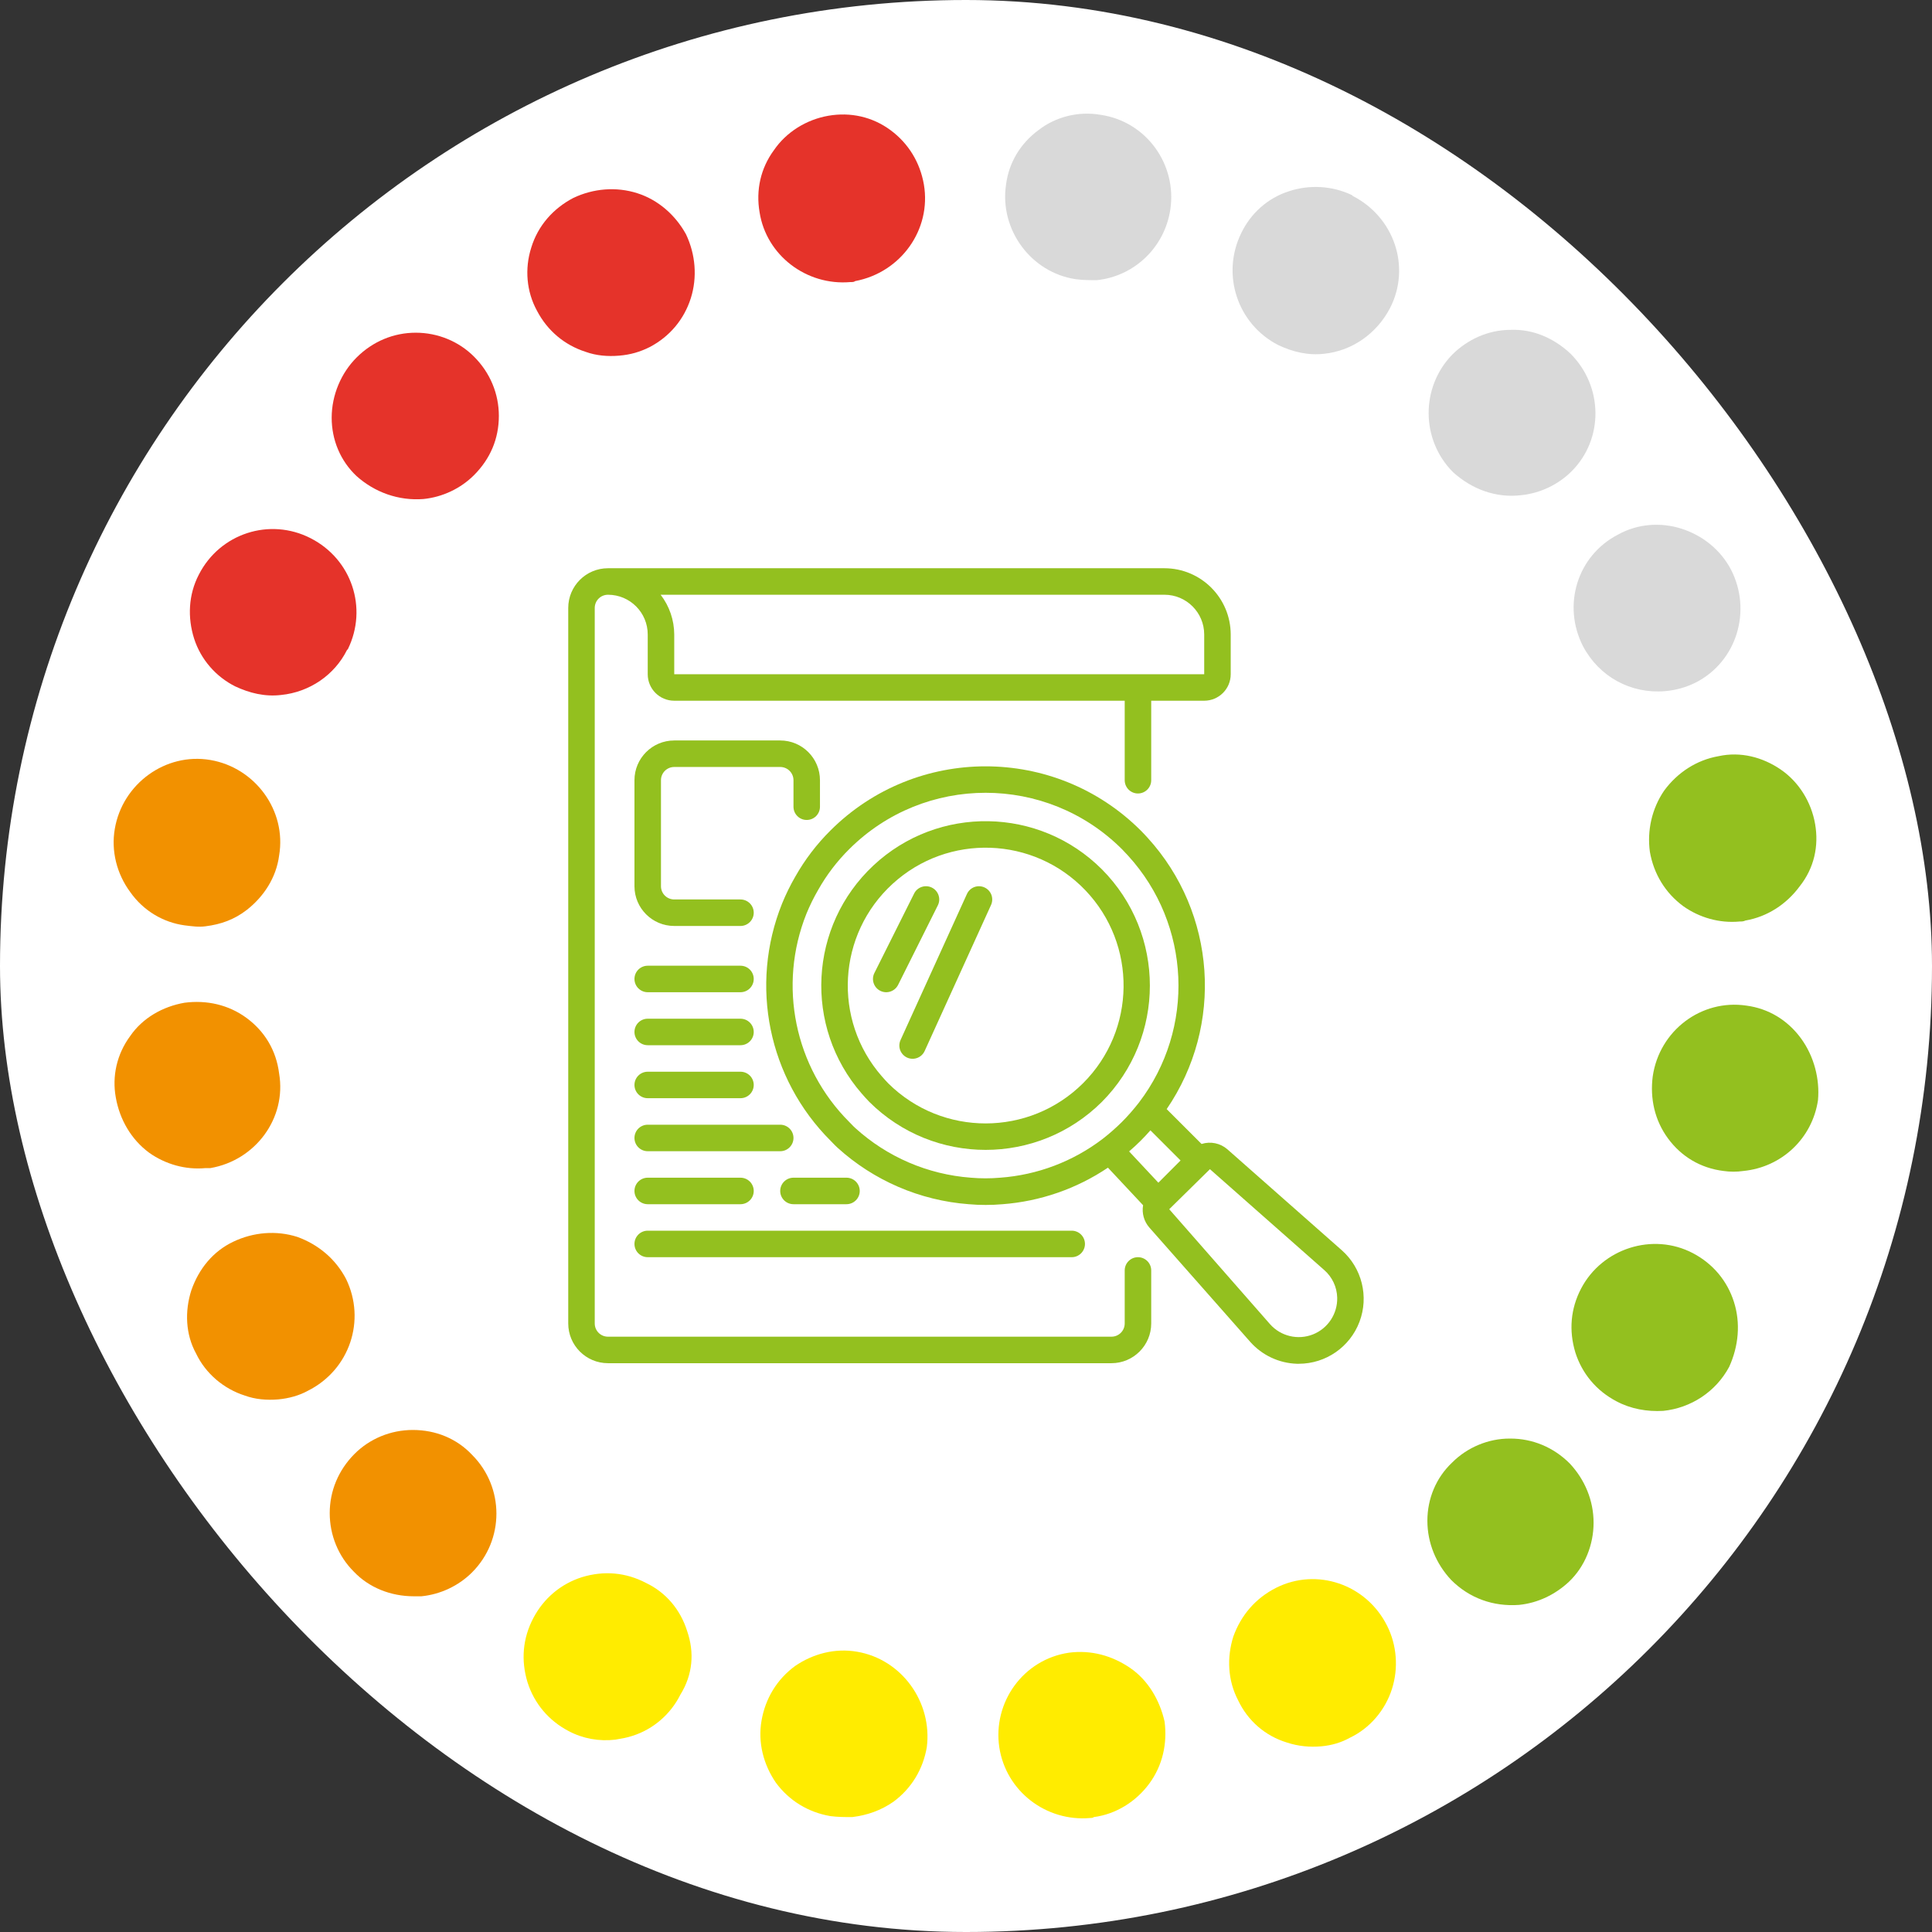 <svg width="68" height="68" viewBox="0 0 68 68" fill="none" xmlns="http://www.w3.org/2000/svg">
<rect x="0" y="0" width="68" height="68" fill="#333333" stroke="none"/>
<rect width="68" height="68" rx="34" fill="white"/>
<path d="M61.029 45.823C60.794 45.083 60.29 44.477 59.584 44.107C58.172 43.367 56.39 43.939 55.65 45.352C55.28 46.058 55.213 46.832 55.448 47.606C55.684 48.346 56.188 48.951 56.894 49.321C57.398 49.59 57.97 49.691 58.541 49.658C59.517 49.557 60.391 48.985 60.861 48.11C61.197 47.37 61.265 46.563 61.029 45.823Z" fill="#93C01F"/>
<path d="M53.164 50.633H53.13C52.391 50.633 51.651 50.936 51.113 51.474C50.541 52.013 50.239 52.753 50.239 53.526C50.239 54.3 50.541 55.04 51.079 55.612C51.718 56.251 52.559 56.554 53.466 56.487C54.139 56.419 54.744 56.117 55.215 55.679C55.786 55.141 56.089 54.367 56.089 53.594C56.089 52.82 55.786 52.08 55.248 51.508C54.677 50.936 53.937 50.633 53.164 50.633Z" fill="#93C01F"/>
<path d="M44.924 55.881C44.185 56.251 43.68 56.856 43.411 57.596C43.176 58.337 43.21 59.144 43.58 59.85C43.916 60.557 44.521 61.095 45.294 61.331C45.698 61.465 46.101 61.499 46.505 61.465C46.874 61.431 47.211 61.331 47.513 61.162C48.219 60.826 48.757 60.187 48.992 59.447C49.228 58.706 49.161 57.899 48.824 57.226C48.085 55.746 46.337 55.174 44.924 55.881Z" fill="#FFEC00"/>
<path d="M39.779 58.707C39.14 58.27 38.4 58.068 37.627 58.169C36.013 58.404 34.937 59.918 35.172 61.499C35.408 63.047 36.82 64.123 38.366 63.988C38.4 63.988 38.467 63.988 38.501 63.955C39.274 63.854 39.98 63.416 40.451 62.777C40.922 62.138 41.09 61.364 40.989 60.591C40.821 59.851 40.417 59.144 39.779 58.707Z" fill="#FFEC00"/>
<path d="M30.166 58.135C29.393 58.001 28.619 58.203 27.981 58.64C27.342 59.111 26.938 59.784 26.804 60.557C26.669 61.331 26.871 62.105 27.308 62.744C27.779 63.383 28.451 63.787 29.225 63.921C29.494 63.955 29.729 63.955 29.998 63.955C30.536 63.888 31.006 63.719 31.444 63.417C32.082 62.946 32.486 62.273 32.62 61.499C32.822 59.918 31.746 58.404 30.166 58.135Z" fill="#FFEC00"/>
<path d="M24.181 57.395C23.946 56.655 23.442 56.049 22.735 55.713C22.029 55.343 21.256 55.275 20.483 55.511C19.743 55.746 19.138 56.251 18.768 56.957C18.398 57.664 18.331 58.438 18.567 59.211C18.802 59.952 19.306 60.557 20.012 60.927C20.517 61.196 21.088 61.297 21.66 61.23C21.861 61.196 22.063 61.163 22.265 61.095C23.005 60.86 23.61 60.322 23.946 59.649C24.383 58.942 24.45 58.169 24.181 57.395Z" fill="#FFEC00"/>
<path d="M14.53 50.33C13.757 50.33 13.018 50.633 12.48 51.171C11.908 51.743 11.605 52.483 11.605 53.257C11.605 54.031 11.908 54.771 12.446 55.309C12.984 55.881 13.757 56.184 14.564 56.184C14.665 56.184 14.732 56.184 14.833 56.184C15.505 56.117 16.144 55.814 16.615 55.343C17.758 54.199 17.758 52.349 16.615 51.205C16.077 50.633 15.337 50.33 14.53 50.33Z" fill="#F29100"/>
<path d="M12.18 45.015C11.81 44.309 11.205 43.804 10.465 43.535C9.725 43.299 8.919 43.367 8.213 43.703C7.506 44.039 7.002 44.645 6.733 45.419C6.498 46.159 6.531 46.966 6.901 47.639C7.238 48.346 7.876 48.884 8.616 49.119C8.986 49.254 9.389 49.288 9.793 49.254C10.163 49.22 10.532 49.119 10.835 48.951C12.314 48.211 12.886 46.462 12.18 45.015Z" fill="#F29100"/>
<path d="M7.404 41.113C8.984 40.843 10.093 39.363 9.824 37.782C9.723 36.975 9.32 36.302 8.681 35.831C8.042 35.36 7.269 35.192 6.496 35.293C5.723 35.427 5.016 35.831 4.579 36.47C4.109 37.109 3.941 37.883 4.075 38.623C4.21 39.397 4.613 40.103 5.252 40.574C5.823 40.978 6.529 41.18 7.235 41.113C7.303 41.113 7.37 41.113 7.404 41.113Z" fill="#F29100"/>
<path d="M6.495 32.569C6.764 32.602 7 32.636 7.235 32.602C7.773 32.535 8.244 32.367 8.681 32.03C9.286 31.559 9.723 30.887 9.824 30.113C10.093 28.532 8.983 27.018 7.403 26.749C5.823 26.48 4.31 27.59 4.041 29.171C3.906 29.945 4.108 30.752 4.579 31.391C5.05 32.064 5.756 32.468 6.495 32.569Z" fill="#F29100"/>
<path d="M8.278 24.158C8.782 24.394 9.32 24.528 9.892 24.461C10.9 24.36 11.775 23.755 12.212 22.88L12.245 22.846C12.951 21.4 12.38 19.684 10.934 18.944C9.488 18.204 7.74 18.776 7 20.222C6.631 20.929 6.597 21.736 6.832 22.476C7.068 23.216 7.606 23.822 8.278 24.158Z" fill="#E5332A"/>
<path d="M14.902 17.564C15.574 17.497 16.213 17.194 16.684 16.723C17.255 16.151 17.558 15.445 17.558 14.637C17.558 13.863 17.255 13.123 16.684 12.552C16.146 12.013 15.406 11.71 14.633 11.71C13.86 11.71 13.12 12.013 12.549 12.585C12.011 13.123 11.674 13.897 11.674 14.704C11.674 15.478 11.977 16.218 12.549 16.756C13.187 17.328 14.028 17.631 14.902 17.564Z" fill="#E5332A"/>
<path d="M22.867 12.216C23.573 11.846 24.077 11.24 24.313 10.5C24.548 9.76 24.481 8.953 24.145 8.246C23.775 7.573 23.169 7.035 22.43 6.8C21.69 6.564 20.883 6.631 20.177 6.968C19.471 7.338 18.933 7.943 18.698 8.717C18.462 9.457 18.53 10.264 18.9 10.937C19.269 11.644 19.875 12.148 20.614 12.384C20.984 12.518 21.387 12.552 21.791 12.518C22.194 12.485 22.531 12.384 22.867 12.216Z" fill="#E5332A"/>
<path d="M32.518 6.496C32.384 5.723 31.98 5.05 31.341 4.579C30.703 4.108 29.929 3.94 29.156 4.074C28.383 4.209 27.677 4.646 27.24 5.285C26.769 5.924 26.601 6.698 26.735 7.472C26.971 8.986 28.383 10.062 29.929 9.928C29.997 9.928 30.064 9.928 30.097 9.894C31.711 9.591 32.787 8.077 32.518 6.496Z" fill="#E5332A"/>
<path d="M41.192 7.371C41.427 5.79 40.351 4.276 38.737 4.041C37.964 3.906 37.157 4.108 36.552 4.579C35.913 5.05 35.51 5.723 35.409 6.497C35.174 8.078 36.283 9.592 37.863 9.827C38.099 9.861 38.368 9.861 38.603 9.861C39.914 9.726 40.99 8.717 41.192 7.371Z" fill="#D9D9D9"/>
<path d="M48.928 10.836C49.668 9.39 49.063 7.64 47.617 6.9L47.584 6.867C46.878 6.53 46.071 6.497 45.365 6.732C44.625 6.968 44.02 7.506 43.684 8.212C42.978 9.659 43.549 11.408 44.995 12.148C45.499 12.384 46.037 12.518 46.609 12.451C47.584 12.35 48.458 11.745 48.928 10.836Z" fill="#D9D9D9"/>
<path d="M53.532 17.43C54.204 17.363 54.843 17.06 55.314 16.589C56.457 15.445 56.423 13.595 55.28 12.451C54.709 11.913 53.969 11.576 53.162 11.61C52.389 11.61 51.649 11.946 51.111 12.485C50.002 13.628 50.002 15.479 51.145 16.622C51.817 17.228 52.658 17.531 53.532 17.43Z" fill="#D9D9D9"/>
<path d="M55.717 22.745C56.288 23.822 57.398 24.427 58.608 24.326C58.978 24.293 59.348 24.192 59.684 24.023C61.13 23.283 61.668 21.5 60.928 20.054C60.558 19.347 59.92 18.843 59.18 18.607C58.44 18.372 57.633 18.439 56.961 18.809C55.515 19.549 54.977 21.299 55.717 22.745Z" fill="#D9D9D9"/>
<path d="M63.886 29.003C63.752 28.229 63.315 27.523 62.676 27.085C62.037 26.648 61.264 26.446 60.491 26.614C59.717 26.749 59.045 27.186 58.574 27.825C58.137 28.464 57.969 29.238 58.07 29.978C58.204 30.752 58.608 31.425 59.247 31.896C59.818 32.3 60.524 32.501 61.23 32.434C61.297 32.434 61.365 32.434 61.432 32.4C62.205 32.266 62.878 31.828 63.348 31.189C63.853 30.55 64.021 29.776 63.886 29.003Z" fill="#93C01F"/>
<path d="M63.382 36.538C62.911 35.899 62.239 35.495 61.466 35.394C59.885 35.159 58.406 36.269 58.171 37.883C58.07 38.657 58.238 39.431 58.709 40.07C59.179 40.709 59.852 41.113 60.659 41.214C60.894 41.248 61.129 41.248 61.365 41.214C62.71 41.079 63.785 40.07 63.987 38.724C64.054 37.984 63.853 37.177 63.382 36.538Z" fill="#93C01F"/>
<path d="M21.399 47.98H39.12C39.892 47.98 40.519 47.353 40.519 46.581V44.715C40.519 44.458 40.31 44.249 40.052 44.249C39.795 44.249 39.586 44.458 39.586 44.715V46.581C39.586 46.839 39.377 47.047 39.12 47.047H21.399C21.141 47.047 20.933 46.839 20.933 46.581V21.399C20.933 21.141 21.141 20.933 21.399 20.933C22.172 20.933 22.798 21.559 22.798 22.332V23.731C22.798 24.246 23.215 24.663 23.731 24.663H39.586V27.461C39.586 27.719 39.795 27.928 40.052 27.928C40.31 27.928 40.519 27.719 40.519 27.461V24.663H42.384C42.899 24.663 43.317 24.246 43.317 23.731V22.332C43.315 21.045 42.272 20.002 40.985 20H21.399C20.626 20 20 20.626 20 21.399V46.581C20 47.353 20.626 47.98 21.399 47.98ZM40.985 20.933C41.757 20.933 42.384 21.559 42.384 22.332V23.731H23.731V22.332C23.729 21.825 23.561 21.334 23.252 20.933H40.985Z" fill="#93C01F"/>
<path d="M28.394 28.86C28.652 28.86 28.86 28.652 28.86 28.394V27.461C28.86 26.689 28.234 26.062 27.461 26.062H23.731C22.958 26.062 22.331 26.689 22.331 27.461V31.192C22.331 31.965 22.958 32.591 23.731 32.591H26.062C26.32 32.591 26.529 32.382 26.529 32.125C26.529 31.867 26.32 31.658 26.062 31.658H23.731C23.473 31.658 23.264 31.45 23.264 31.192V27.461C23.264 27.204 23.473 26.995 23.731 26.995H27.461C27.719 26.995 27.928 27.204 27.928 27.461V28.394C27.928 28.652 28.136 28.86 28.394 28.86Z" fill="#93C01F"/>
<path d="M22.798 34.923H26.062C26.32 34.923 26.529 34.714 26.529 34.456C26.529 34.199 26.32 33.99 26.062 33.99H22.798C22.54 33.99 22.331 34.199 22.331 34.456C22.331 34.714 22.54 34.923 22.798 34.923Z" fill="#93C01F"/>
<path d="M22.798 36.788H26.062C26.32 36.788 26.529 36.579 26.529 36.322C26.529 36.064 26.32 35.855 26.062 35.855H22.798C22.54 35.855 22.331 36.064 22.331 36.322C22.331 36.579 22.54 36.788 22.798 36.788Z" fill="#93C01F"/>
<path d="M22.798 38.653H26.062C26.32 38.653 26.529 38.444 26.529 38.187C26.529 37.929 26.32 37.721 26.062 37.721H22.798C22.54 37.721 22.331 37.929 22.331 38.187C22.331 38.444 22.54 38.653 22.798 38.653Z" fill="#93C01F"/>
<path d="M22.798 40.519H27.461C27.719 40.519 27.928 40.31 27.928 40.052C27.928 39.795 27.719 39.586 27.461 39.586H22.798C22.54 39.586 22.331 39.795 22.331 40.052C22.331 40.31 22.54 40.519 22.798 40.519Z" fill="#93C01F"/>
<path d="M27.461 41.918C27.461 42.175 27.67 42.384 27.928 42.384H29.793C30.051 42.384 30.26 42.175 30.26 41.918C30.26 41.66 30.051 41.451 29.793 41.451H27.928C27.67 41.451 27.461 41.66 27.461 41.918Z" fill="#93C01F"/>
<path d="M22.798 42.384H26.062C26.32 42.384 26.529 42.175 26.529 41.918C26.529 41.66 26.32 41.451 26.062 41.451H22.798C22.54 41.451 22.331 41.66 22.331 41.918C22.331 42.175 22.54 42.384 22.798 42.384Z" fill="#93C01F"/>
<path d="M22.798 44.249H37.721C37.978 44.249 38.187 44.04 38.187 43.783C38.187 43.525 37.978 43.316 37.721 43.316H22.798C22.54 43.316 22.331 43.525 22.331 43.783C22.331 44.04 22.54 44.249 22.798 44.249Z" fill="#93C01F"/>
<path d="M38.782 30.596C36.577 28.393 33.023 28.332 30.744 30.459C28.466 32.587 28.281 36.136 30.328 38.488C30.407 38.581 30.497 38.678 30.597 38.783C32.861 41.035 36.518 41.035 38.782 38.783C41.035 36.519 41.035 32.86 38.782 30.596ZM38.123 38.123C36.228 40.01 33.165 40.014 31.265 38.132C31.188 38.05 31.11 37.968 31.035 37.88C29.301 35.892 29.472 32.883 31.42 31.105C33.369 29.326 36.381 29.43 38.203 31.337C40.025 33.245 39.989 36.259 38.123 38.123Z" fill="#93C01F"/>
<path d="M42.291 40.264L41.063 39.037C43.08 36.087 42.805 32.137 40.399 29.494C40.319 29.405 40.234 29.315 40.149 29.23C37.132 26.22 32.247 26.22 29.23 29.23C28.744 29.712 28.328 30.259 27.991 30.855C27.814 31.161 27.658 31.479 27.525 31.806C26.372 34.678 27.044 37.961 29.232 40.149L29.303 40.222C29.362 40.282 29.419 40.343 29.48 40.397C30.754 41.554 32.378 42.254 34.094 42.384C34.292 42.402 34.492 42.41 34.691 42.41C34.89 42.41 35.085 42.402 35.279 42.385C36.609 42.285 37.89 41.842 38.996 41.098L40.233 42.42C40.184 42.702 40.265 42.991 40.454 43.206L44.003 47.228C44.421 47.7 45.014 47.979 45.644 48H45.715C46.664 47.999 47.513 47.411 47.849 46.524C48.185 45.636 47.937 44.633 47.226 44.004L43.204 40.455C42.954 40.235 42.607 40.163 42.291 40.264ZM40.771 41.627L39.741 40.526C39.881 40.404 40.021 40.279 40.149 40.149C40.266 40.032 40.379 39.911 40.491 39.784L41.552 40.845L40.771 41.627ZM35.202 41.451C34.858 41.481 34.513 41.481 34.169 41.451C32.656 41.338 31.225 40.723 30.102 39.702C30.056 39.661 30.015 39.618 29.973 39.574L29.889 39.488C27.965 37.565 27.374 34.679 28.386 32.155C28.505 31.866 28.643 31.585 28.8 31.316C29.096 30.792 29.462 30.312 29.889 29.888C32.541 27.242 36.836 27.242 39.489 29.888C39.561 29.961 39.634 30.039 39.704 30.116L39.707 30.119C41.916 32.542 42.077 36.197 40.089 38.804C39.903 39.044 39.703 39.273 39.489 39.488C39.274 39.701 39.047 39.901 38.808 40.086C37.764 40.882 36.511 41.356 35.202 41.451ZM47.065 45.672C47.08 46.24 46.739 46.757 46.211 46.967C45.682 47.176 45.079 47.032 44.702 46.608L41.153 42.561L42.586 41.151L46.608 44.701C46.89 44.947 47.056 45.299 47.065 45.673L47.065 45.672Z" fill="#93C01F"/>
<path d="M34.649 31.234C34.536 31.183 34.408 31.179 34.292 31.222C34.176 31.266 34.083 31.354 34.032 31.467L31.7 36.597C31.627 36.749 31.641 36.929 31.739 37.067C31.836 37.206 32 37.281 32.169 37.263C32.337 37.246 32.482 37.138 32.549 36.983L34.881 31.853C34.932 31.741 34.937 31.612 34.894 31.495C34.85 31.379 34.762 31.285 34.649 31.234Z" fill="#93C01F"/>
<path d="M32.8 31.241C32.689 31.186 32.561 31.177 32.444 31.216C32.326 31.255 32.229 31.339 32.174 31.45L30.775 34.248C30.66 34.478 30.753 34.759 30.984 34.874C31.214 34.989 31.494 34.895 31.61 34.665L33.008 31.867C33.064 31.756 33.073 31.628 33.034 31.511C32.995 31.393 32.91 31.296 32.8 31.241Z" fill="#93C01F"/>
</svg>
